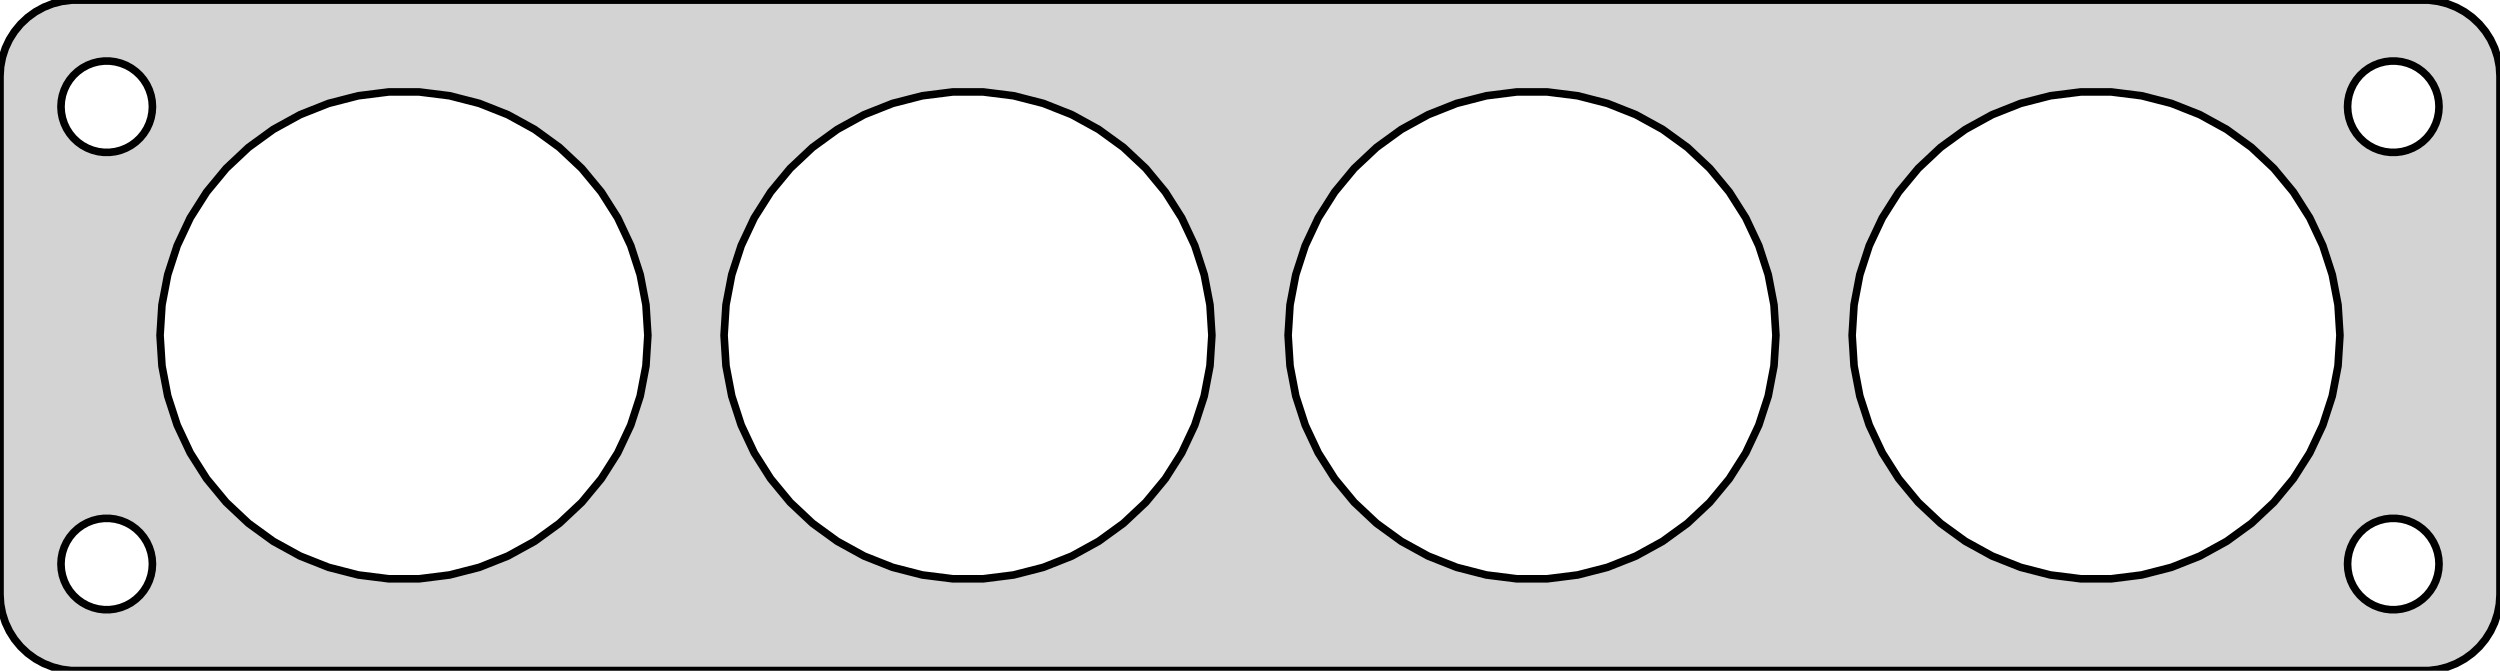 <?xml version="1.0" standalone="no"?>
<!DOCTYPE svg PUBLIC "-//W3C//DTD SVG 1.1//EN" "http://www.w3.org/Graphics/SVG/1.1/DTD/svg11.dtd">
<svg width="164mm" height="44mm" viewBox="-82 -22 164 44" xmlns="http://www.w3.org/2000/svg" version="1.1">
<title>OpenSCAD Model</title>
<path d="
M 77.937,21.911 L 78.545,21.755 L 79.129,21.524 L 79.679,21.222 L 80.187,20.853 L 80.645,20.423
 L 81.045,19.939 L 81.382,19.409 L 81.649,18.841 L 81.843,18.243 L 81.961,17.627 L 82,17
 L 82,-17 L 81.961,-17.627 L 81.843,-18.243 L 81.649,-18.841 L 81.382,-19.409 L 81.045,-19.939
 L 80.645,-20.423 L 80.187,-20.853 L 79.679,-21.222 L 79.129,-21.524 L 78.545,-21.755 L 77.937,-21.911
 L 77.314,-21.99 L -77.314,-21.99 L -77.937,-21.911 L -78.545,-21.755 L -79.129,-21.524 L -79.679,-21.222
 L -80.187,-20.853 L -80.645,-20.423 L -81.045,-19.939 L -81.382,-19.409 L -81.649,-18.841 L -81.843,-18.243
 L -81.961,-17.627 L -82,-17 L -82,17 L -81.961,17.627 L -81.843,18.243 L -81.649,18.841
 L -81.382,19.409 L -81.045,19.939 L -80.645,20.423 L -80.187,20.853 L -79.679,21.222 L -79.129,21.524
 L -78.545,21.755 L -77.937,21.911 L -77.314,21.99 L 77.314,21.99 z
M -75.188,-12.006 L -75.562,-12.053 L -75.927,-12.147 L -76.277,-12.286 L -76.608,-12.467 L -76.912,-12.688
 L -77.187,-12.946 L -77.427,-13.237 L -77.629,-13.555 L -77.789,-13.896 L -77.906,-14.254 L -77.976,-14.624
 L -78,-15 L -77.976,-15.376 L -77.906,-15.746 L -77.789,-16.104 L -77.629,-16.445 L -77.427,-16.763
 L -77.187,-17.054 L -76.912,-17.311 L -76.608,-17.533 L -76.277,-17.715 L -75.927,-17.853 L -75.562,-17.947
 L -75.188,-17.994 L -74.812,-17.994 L -74.438,-17.947 L -74.073,-17.853 L -73.723,-17.715 L -73.392,-17.533
 L -73.088,-17.311 L -72.813,-17.054 L -72.573,-16.763 L -72.371,-16.445 L -72.211,-16.104 L -72.094,-15.746
 L -72.024,-15.376 L -72,-15 L -72.024,-14.624 L -72.094,-14.254 L -72.211,-13.896 L -72.371,-13.555
 L -72.573,-13.237 L -72.813,-12.946 L -73.088,-12.688 L -73.392,-12.467 L -73.723,-12.286 L -74.073,-12.147
 L -74.438,-12.053 L -74.812,-12.006 z
M 74.812,-12.006 L 74.438,-12.053 L 74.073,-12.147 L 73.723,-12.286 L 73.392,-12.467 L 73.088,-12.688
 L 72.813,-12.946 L 72.573,-13.237 L 72.371,-13.555 L 72.211,-13.896 L 72.094,-14.254 L 72.024,-14.624
 L 72,-15 L 72.024,-15.376 L 72.094,-15.746 L 72.211,-16.104 L 72.371,-16.445 L 72.573,-16.763
 L 72.813,-17.054 L 73.088,-17.311 L 73.392,-17.533 L 73.723,-17.715 L 74.073,-17.853 L 74.438,-17.947
 L 74.812,-17.994 L 75.188,-17.994 L 75.562,-17.947 L 75.927,-17.853 L 76.277,-17.715 L 76.608,-17.533
 L 76.912,-17.311 L 77.187,-17.054 L 77.427,-16.763 L 77.629,-16.445 L 77.789,-16.104 L 77.906,-15.746
 L 77.976,-15.376 L 78,-15 L 77.976,-14.624 L 77.906,-14.254 L 77.789,-13.896 L 77.629,-13.555
 L 77.427,-13.237 L 77.187,-12.946 L 76.912,-12.688 L 76.608,-12.467 L 76.277,-12.286 L 75.927,-12.147
 L 75.562,-12.053 L 75.188,-12.006 z
M -56.505,15.968 L -58.498,15.717 L -60.444,15.217 L -62.312,14.477 L -64.073,13.509 L -65.699,12.328
 L -67.163,10.953 L -68.444,9.405 L -69.521,7.708 L -70.376,5.89 L -70.997,3.979 L -71.374,2.005
 L -71.5,-0 L -71.374,-2.005 L -70.997,-3.979 L -70.376,-5.89 L -69.521,-7.708 L -68.444,-9.405
 L -67.163,-10.953 L -65.699,-12.328 L -64.073,-13.509 L -62.312,-14.477 L -60.444,-15.217 L -58.498,-15.717
 L -56.505,-15.968 L -54.495,-15.968 L -52.502,-15.717 L -50.556,-15.217 L -48.688,-14.477 L -46.927,-13.509
 L -45.301,-12.328 L -43.837,-10.953 L -42.556,-9.405 L -41.479,-7.708 L -40.624,-5.89 L -40.003,-3.979
 L -39.626,-2.005 L -39.5,-0 L -39.626,2.005 L -40.003,3.979 L -40.624,5.89 L -41.479,7.708
 L -42.556,9.405 L -43.837,10.953 L -45.301,12.328 L -46.927,13.509 L -48.688,14.477 L -50.556,15.217
 L -52.502,15.717 L -54.495,15.968 z
M 54.495,15.968 L 52.502,15.717 L 50.556,15.217 L 48.688,14.477 L 46.927,13.509 L 45.301,12.328
 L 43.837,10.953 L 42.556,9.405 L 41.479,7.708 L 40.624,5.89 L 40.003,3.979 L 39.626,2.005
 L 39.5,-0 L 39.626,-2.005 L 40.003,-3.979 L 40.624,-5.89 L 41.479,-7.708 L 42.556,-9.405
 L 43.837,-10.953 L 45.301,-12.328 L 46.927,-13.509 L 48.688,-14.477 L 50.556,-15.217 L 52.502,-15.717
 L 54.495,-15.968 L 56.505,-15.968 L 58.498,-15.717 L 60.444,-15.217 L 62.312,-14.477 L 64.073,-13.509
 L 65.699,-12.328 L 67.163,-10.953 L 68.444,-9.405 L 69.521,-7.708 L 70.376,-5.89 L 70.997,-3.979
 L 71.374,-2.005 L 71.5,-0 L 71.374,2.005 L 70.997,3.979 L 70.376,5.89 L 69.521,7.708
 L 68.444,9.405 L 67.163,10.953 L 65.699,12.328 L 64.073,13.509 L 62.312,14.477 L 60.444,15.217
 L 58.498,15.717 L 56.505,15.968 z
M 17.495,15.968 L 15.502,15.717 L 13.556,15.217 L 11.688,14.477 L 9.927,13.509 L 8.301,12.328
 L 6.836,10.953 L 5.556,9.405 L 4.479,7.708 L 3.624,5.89 L 3.003,3.979 L 2.626,2.005
 L 2.5,-0 L 2.626,-2.005 L 3.003,-3.979 L 3.624,-5.89 L 4.479,-7.708 L 5.556,-9.405
 L 6.836,-10.953 L 8.301,-12.328 L 9.927,-13.509 L 11.688,-14.477 L 13.556,-15.217 L 15.502,-15.717
 L 17.495,-15.968 L 19.505,-15.968 L 21.498,-15.717 L 23.444,-15.217 L 25.312,-14.477 L 27.073,-13.509
 L 28.699,-12.328 L 30.163,-10.953 L 31.444,-9.405 L 32.521,-7.708 L 33.376,-5.89 L 33.997,-3.979
 L 34.374,-2.005 L 34.5,-0 L 34.374,2.005 L 33.997,3.979 L 33.376,5.89 L 32.521,7.708
 L 31.444,9.405 L 30.163,10.953 L 28.699,12.328 L 27.073,13.509 L 25.312,14.477 L 23.444,15.217
 L 21.498,15.717 L 19.505,15.968 z
M -19.505,15.968 L -21.498,15.717 L -23.444,15.217 L -25.312,14.477 L -27.073,13.509 L -28.699,12.328
 L -30.163,10.953 L -31.444,9.405 L -32.521,7.708 L -33.376,5.89 L -33.997,3.979 L -34.374,2.005
 L -34.5,-0 L -34.374,-2.005 L -33.997,-3.979 L -33.376,-5.89 L -32.521,-7.708 L -31.444,-9.405
 L -30.163,-10.953 L -28.699,-12.328 L -27.073,-13.509 L -25.312,-14.477 L -23.444,-15.217 L -21.498,-15.717
 L -19.505,-15.968 L -17.495,-15.968 L -15.502,-15.717 L -13.556,-15.217 L -11.688,-14.477 L -9.927,-13.509
 L -8.301,-12.328 L -6.836,-10.953 L -5.556,-9.405 L -4.479,-7.708 L -3.624,-5.89 L -3.003,-3.979
 L -2.626,-2.005 L -2.5,-0 L -2.626,2.005 L -3.003,3.979 L -3.624,5.89 L -4.479,7.708
 L -5.556,9.405 L -6.836,10.953 L -8.301,12.328 L -9.927,13.509 L -11.688,14.477 L -13.556,15.217
 L -15.502,15.717 L -17.495,15.968 z
M 74.812,17.994 L 74.438,17.947 L 74.073,17.853 L 73.723,17.715 L 73.392,17.533 L 73.088,17.311
 L 72.813,17.054 L 72.573,16.763 L 72.371,16.445 L 72.211,16.104 L 72.094,15.746 L 72.024,15.376
 L 72,15 L 72.024,14.624 L 72.094,14.254 L 72.211,13.896 L 72.371,13.555 L 72.573,13.237
 L 72.813,12.946 L 73.088,12.688 L 73.392,12.467 L 73.723,12.286 L 74.073,12.147 L 74.438,12.053
 L 74.812,12.006 L 75.188,12.006 L 75.562,12.053 L 75.927,12.147 L 76.277,12.286 L 76.608,12.467
 L 76.912,12.688 L 77.187,12.946 L 77.427,13.237 L 77.629,13.555 L 77.789,13.896 L 77.906,14.254
 L 77.976,14.624 L 78,15 L 77.976,15.376 L 77.906,15.746 L 77.789,16.104 L 77.629,16.445
 L 77.427,16.763 L 77.187,17.054 L 76.912,17.311 L 76.608,17.533 L 76.277,17.715 L 75.927,17.853
 L 75.562,17.947 L 75.188,17.994 z
M -75.188,17.994 L -75.562,17.947 L -75.927,17.853 L -76.277,17.715 L -76.608,17.533 L -76.912,17.311
 L -77.187,17.054 L -77.427,16.763 L -77.629,16.445 L -77.789,16.104 L -77.906,15.746 L -77.976,15.376
 L -78,15 L -77.976,14.624 L -77.906,14.254 L -77.789,13.896 L -77.629,13.555 L -77.427,13.237
 L -77.187,12.946 L -76.912,12.688 L -76.608,12.467 L -76.277,12.286 L -75.927,12.147 L -75.562,12.053
 L -75.188,12.006 L -74.812,12.006 L -74.438,12.053 L -74.073,12.147 L -73.723,12.286 L -73.392,12.467
 L -73.088,12.688 L -72.813,12.946 L -72.573,13.237 L -72.371,13.555 L -72.211,13.896 L -72.094,14.254
 L -72.024,14.624 L -72,15 L -72.024,15.376 L -72.094,15.746 L -72.211,16.104 L -72.371,16.445
 L -72.573,16.763 L -72.813,17.054 L -73.088,17.311 L -73.392,17.533 L -73.723,17.715 L -74.073,17.853
 L -74.438,17.947 L -74.812,17.994 z
" stroke="black" fill="lightgray" stroke-width="0.5"/>
</svg>
